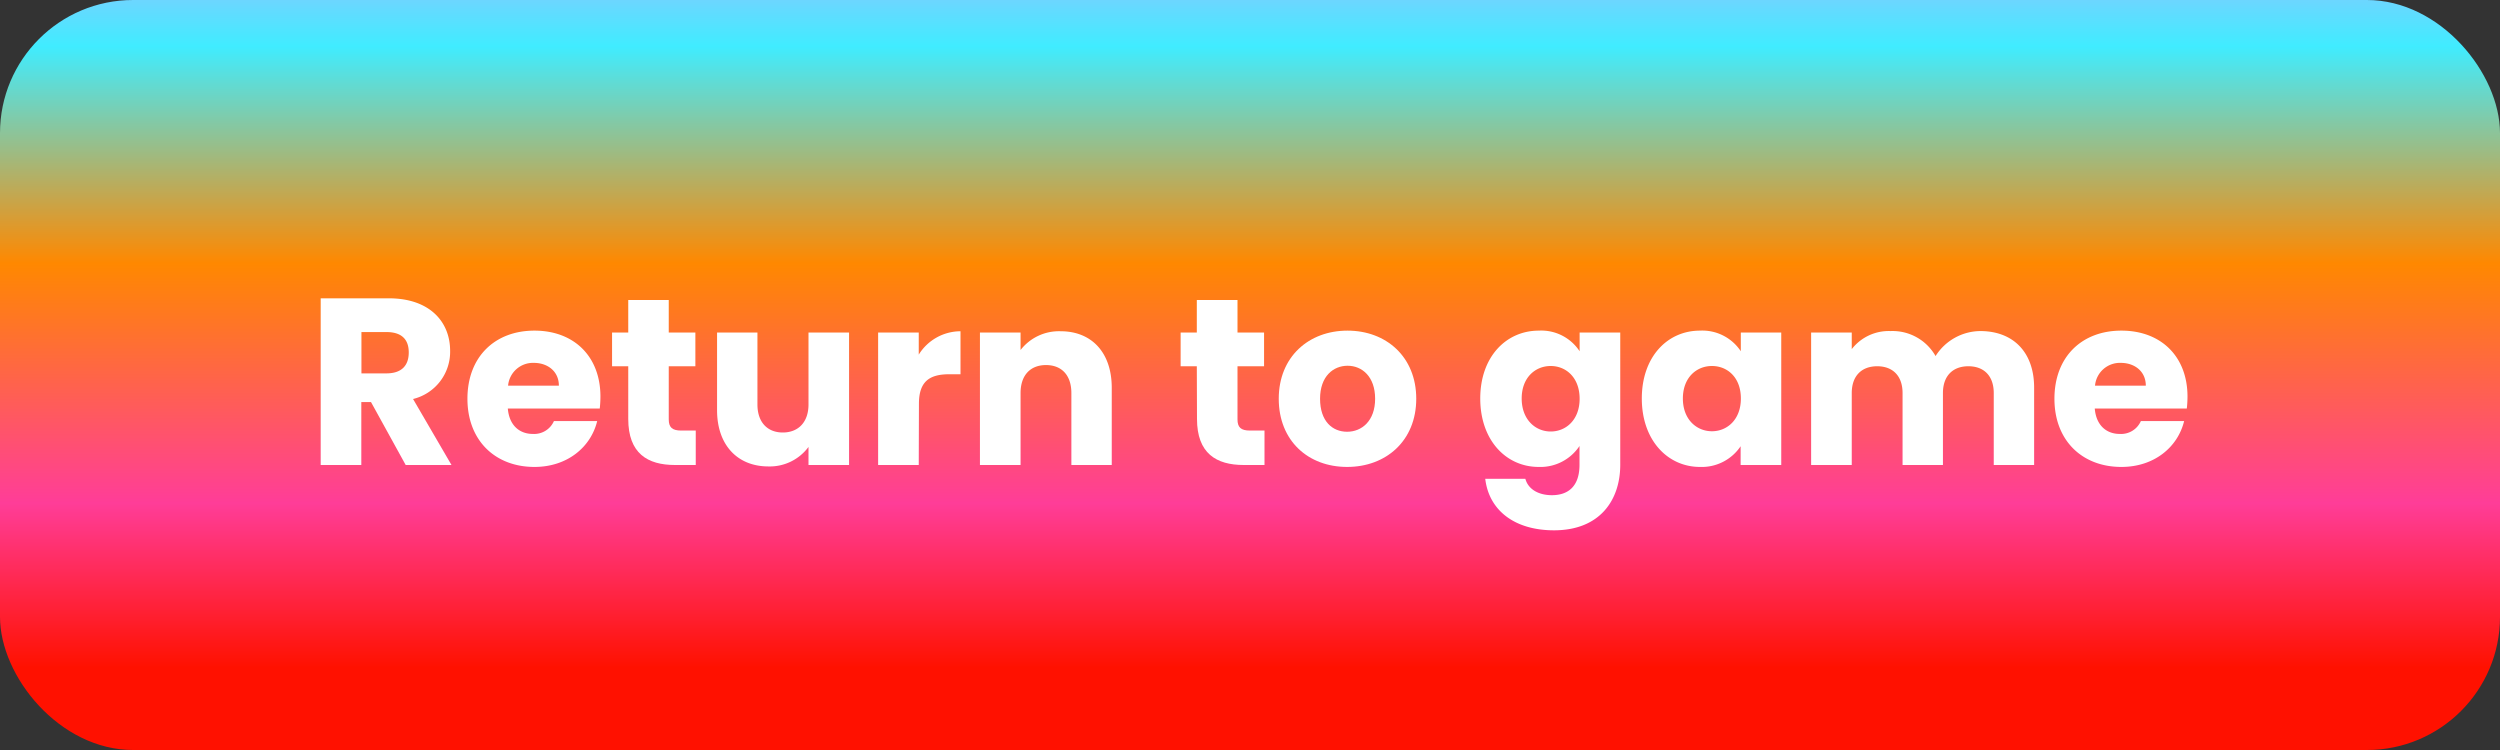 <svg id="Layer_1" data-name="Layer 1" xmlns="http://www.w3.org/2000/svg" xmlns:xlink="http://www.w3.org/1999/xlink" viewBox="0 0 400 120"><rect x="0" y="0" width="400" height="120" fill="#333333" stroke="none"/><defs><style>.cls-1{fill:url(#linear-gradient);}.cls-2{fill:#fff;}</style><linearGradient id="linear-gradient" x1="200" y1="106.85" x2="200" y2="-12.94" gradientUnits="userSpaceOnUse"><stop offset="0" stop-color="#f10"/><stop offset="0.22" stop-color="#ff3d98"/><stop offset="0.54" stop-color="#f80"/><stop offset="0.83" stop-color="#40ecff"/><stop offset="1" stop-color="#b9b0ff"/></linearGradient></defs><rect class="cls-1" width="400" height="120" rx="21.3"/><path class="cls-2" d="M62.21,47.73c6.54,0,9.81,3.76,9.81,8.4a7.77,7.77,0,0,1-5.93,7.71L72.24,74.4H64.91L59.36,64.33H57.81V74.4h-6.5V47.73Zm-.38,5.4h-4v6.61h4c2.43,0,3.57-1.26,3.57-3.35S64.26,53.13,61.83,53.13Z"/><path class="cls-2" d="M85.51,74.71c-6.23,0-10.72-4.18-10.72-10.91S79.2,52.9,85.51,52.9,96.07,57,96.07,63.46a17.88,17.88,0,0,1-.11,1.9H81.25c.23,2.77,1.94,4.07,4,4.07a3.46,3.46,0,0,0,3.38-2.06h6.92C94.55,71.51,90.79,74.71,85.51,74.71Zm-4.22-13h8.13c0-2.32-1.82-3.65-4-3.65A4,4,0,0,0,81.29,61.75Z"/><path class="cls-2" d="M100.52,58.6H97.93V53.2h2.59V48H107V53.2h4.26v5.4H107v8.51c0,1.25.54,1.78,2,1.78h2.32V74.4H108c-4.4,0-7.48-1.86-7.48-7.37Z"/><path class="cls-2" d="M135.85,74.4h-6.49V71.51a7.71,7.71,0,0,1-6.42,3.12c-4.9,0-8.21-3.38-8.21-9V53.2h6.46V64.71c0,2.89,1.63,4.49,4.06,4.49s4.11-1.6,4.11-4.49V53.2h6.49Z"/><path class="cls-2" d="M147,74.4h-6.5V53.2H147v3.54A7.89,7.89,0,0,1,153.68,53v6.88h-1.79c-3.08,0-4.86,1.07-4.86,4.71Z"/><path class="cls-2" d="M171.42,62.89c0-2.89-1.59-4.48-4.06-4.48s-4.07,1.59-4.07,4.48V74.4h-6.5V53.2h6.5V56a7.78,7.78,0,0,1,6.42-3c4.9,0,8.17,3.35,8.17,9.05V74.4h-6.46Z"/><path class="cls-2" d="M191.49,58.6H188.9V53.2h2.59V48H198V53.2h4.25v5.4H198v8.51c0,1.25.53,1.78,2,1.78h2.32V74.4H199c-4.4,0-7.48-1.86-7.48-7.37Z"/><path class="cls-2" d="M215.54,74.71c-6.23,0-10.94-4.18-10.94-10.91s4.82-10.9,11-10.9,11,4.18,11,10.9S221.77,74.71,215.54,74.71Zm0-5.63c2.32,0,4.48-1.71,4.48-5.28s-2.12-5.28-4.4-5.28-4.41,1.67-4.41,5.28S213.19,69.08,215.54,69.08Z"/><path class="cls-2" d="M246.21,52.9a7.34,7.34,0,0,1,6.53,3.3v-3h6.5V74.36c0,5.67-3.27,10.49-10.6,10.49-6.31,0-10.41-3.19-11-8.24h6.42c.42,1.59,2,2.62,4.25,2.62,2.47,0,4.41-1.29,4.41-4.87v-3a7.51,7.51,0,0,1-6.53,3.35c-5.21,0-9.35-4.26-9.35-10.95S241,52.9,246.21,52.9Zm1.9,5.66c-2.44,0-4.64,1.82-4.64,5.2s2.2,5.28,4.64,5.28,4.63-1.86,4.63-5.24S250.58,58.56,248.11,58.56Z"/><path class="cls-2" d="M272,52.9a7.38,7.38,0,0,1,6.53,3.3v-3H285V74.4h-6.5v-3A7.49,7.49,0,0,1,272,74.71c-5.17,0-9.31-4.26-9.31-10.95S266.8,52.9,272,52.9Zm1.9,5.66c-2.43,0-4.64,1.82-4.64,5.2S271.48,69,273.91,69s4.63-1.86,4.63-5.24S276.38,58.56,273.91,58.56Z"/><path class="cls-2" d="M319,62.89c0-2.77-1.59-4.29-4.06-4.29s-4.07,1.52-4.07,4.29V74.4h-6.46V62.89c0-2.77-1.59-4.29-4.06-4.29s-4.07,1.52-4.07,4.29V74.4h-6.5V53.2h6.5v2.66a7.49,7.49,0,0,1,6.2-2.89,7.91,7.91,0,0,1,7.21,4,8.55,8.55,0,0,1,7.15-4c5.24,0,8.62,3.35,8.62,9.05V74.4H319Z"/><path class="cls-2" d="M339.42,74.71c-6.23,0-10.71-4.18-10.71-10.91s4.4-10.9,10.71-10.9S350,57,350,63.46a17.88,17.88,0,0,1-.11,1.9H335.16c.23,2.77,1.94,4.07,4,4.07a3.46,3.46,0,0,0,3.38-2.06h6.92C348.46,71.51,344.7,74.71,339.42,74.71Zm-4.22-13h8.13c0-2.32-1.82-3.65-4-3.65A4,4,0,0,0,335.2,61.75Z"/></svg>